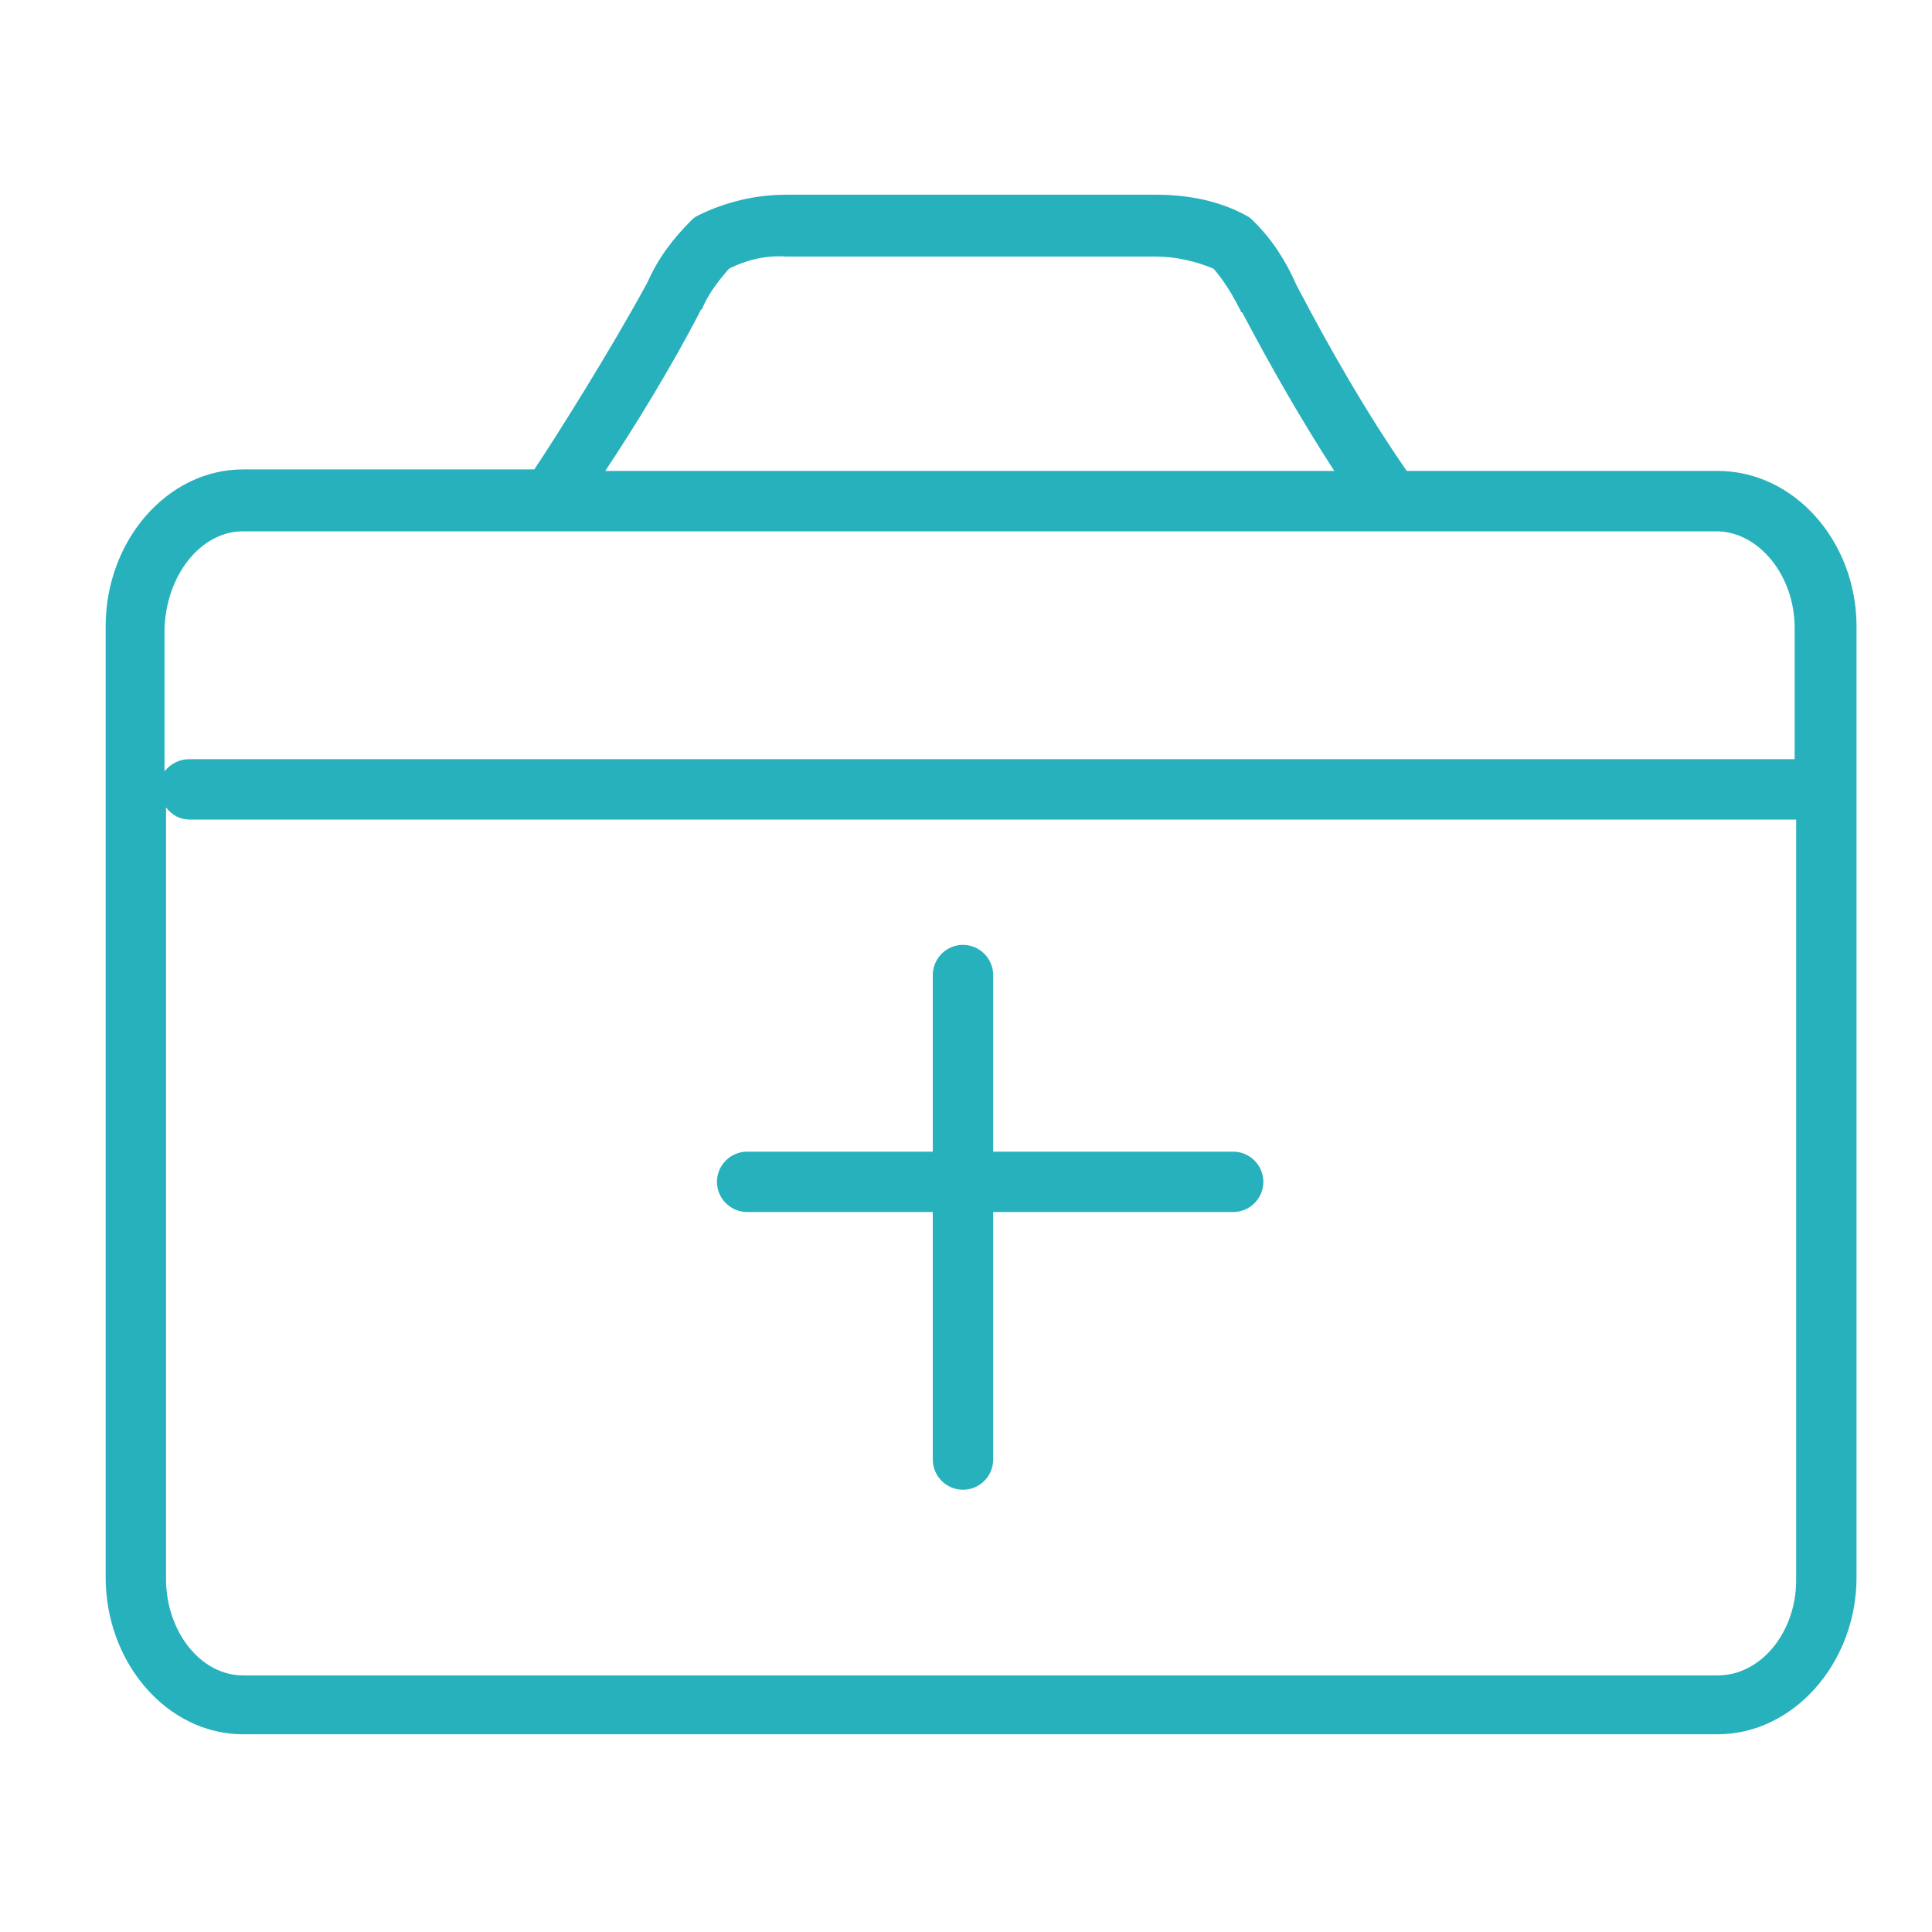 <?xml version="1.0" standalone="no"?><!DOCTYPE svg PUBLIC "-//W3C//DTD SVG 1.1//EN" "http://www.w3.org/Graphics/SVG/1.1/DTD/svg11.dtd"><svg t="1666629044293" class="icon" viewBox="0 0 1024 1024" version="1.1" xmlns="http://www.w3.org/2000/svg" p-id="2540" xmlns:xlink="http://www.w3.org/1999/xlink" width="200" height="200"><path d="M910.4 249.6H745.6c-21.6-31.2-40.8-64.8-58.4-98.4-5.6-12.8-12.8-24-22.4-33.6-1.6-1.6-2.4-2.4-4-3.2-14.4-8-31.2-11.2-48-11.2H416.8c-16.8 0-32.8 4-47.2 11.2-1.6 0.8-2.4 1.6-3.2 2.4-9.6 9.6-17.6 20-23.2 32.8-20 36.8-48.8 82.4-60 99.2H128.8c-40 0-72.8 37.6-72.8 83.2v504c0 45.6 32.8 83.2 72.8 83.2h781.6c40 0 73.6-37.6 73.6-83.2v-504c0-44.8-32.8-82.4-73.6-82.4zM371.2 164.8s0-0.8 0.8-0.8c3.2-8 8.8-15.2 14.4-21.6 9.6-4.8 20-7.2 30.4-6.4h196c10.4 0 20.8 2.4 30.4 6.4 5.6 6.4 10.4 14.4 14.4 22.4 0 0 0 0.8 0.8 0.8 15.2 28.8 31.2 56.8 48.8 84H320.8c14.4-21.6 35.2-55.2 50.4-84.8zM128.8 281.6H909.6c22.4 0 41.6 23.2 41.6 51.2v69.6H100c-4.8 0-9.6 2.4-12.8 6.4v-75.2c0.8-28.8 19.2-52 41.6-52z m781.6 606.4H128.8c-22.4 0-40.8-23.2-40.8-51.2V428c3.2 4 7.2 6.4 12.8 6.4H952v403.2c0 27.2-18.4 50.4-41.6 50.4z" fill="#27B1BD" p-id="2541"></path><path d="M653.6 610.4H526.4V516.8c0-8.8-7.2-16-16-16s-16 7.2-16 16v93.6H396c-8.8 0-16 7.2-16 16s7.2 16 16 16h98.4v131.2c0 8.8 7.2 16 16 16s16-7.2 16-16V642.4h127.2c8.8 0 16-7.2 16-16s-7.2-16-16-16z" fill="#27B1BD" p-id="2542"></path></svg>